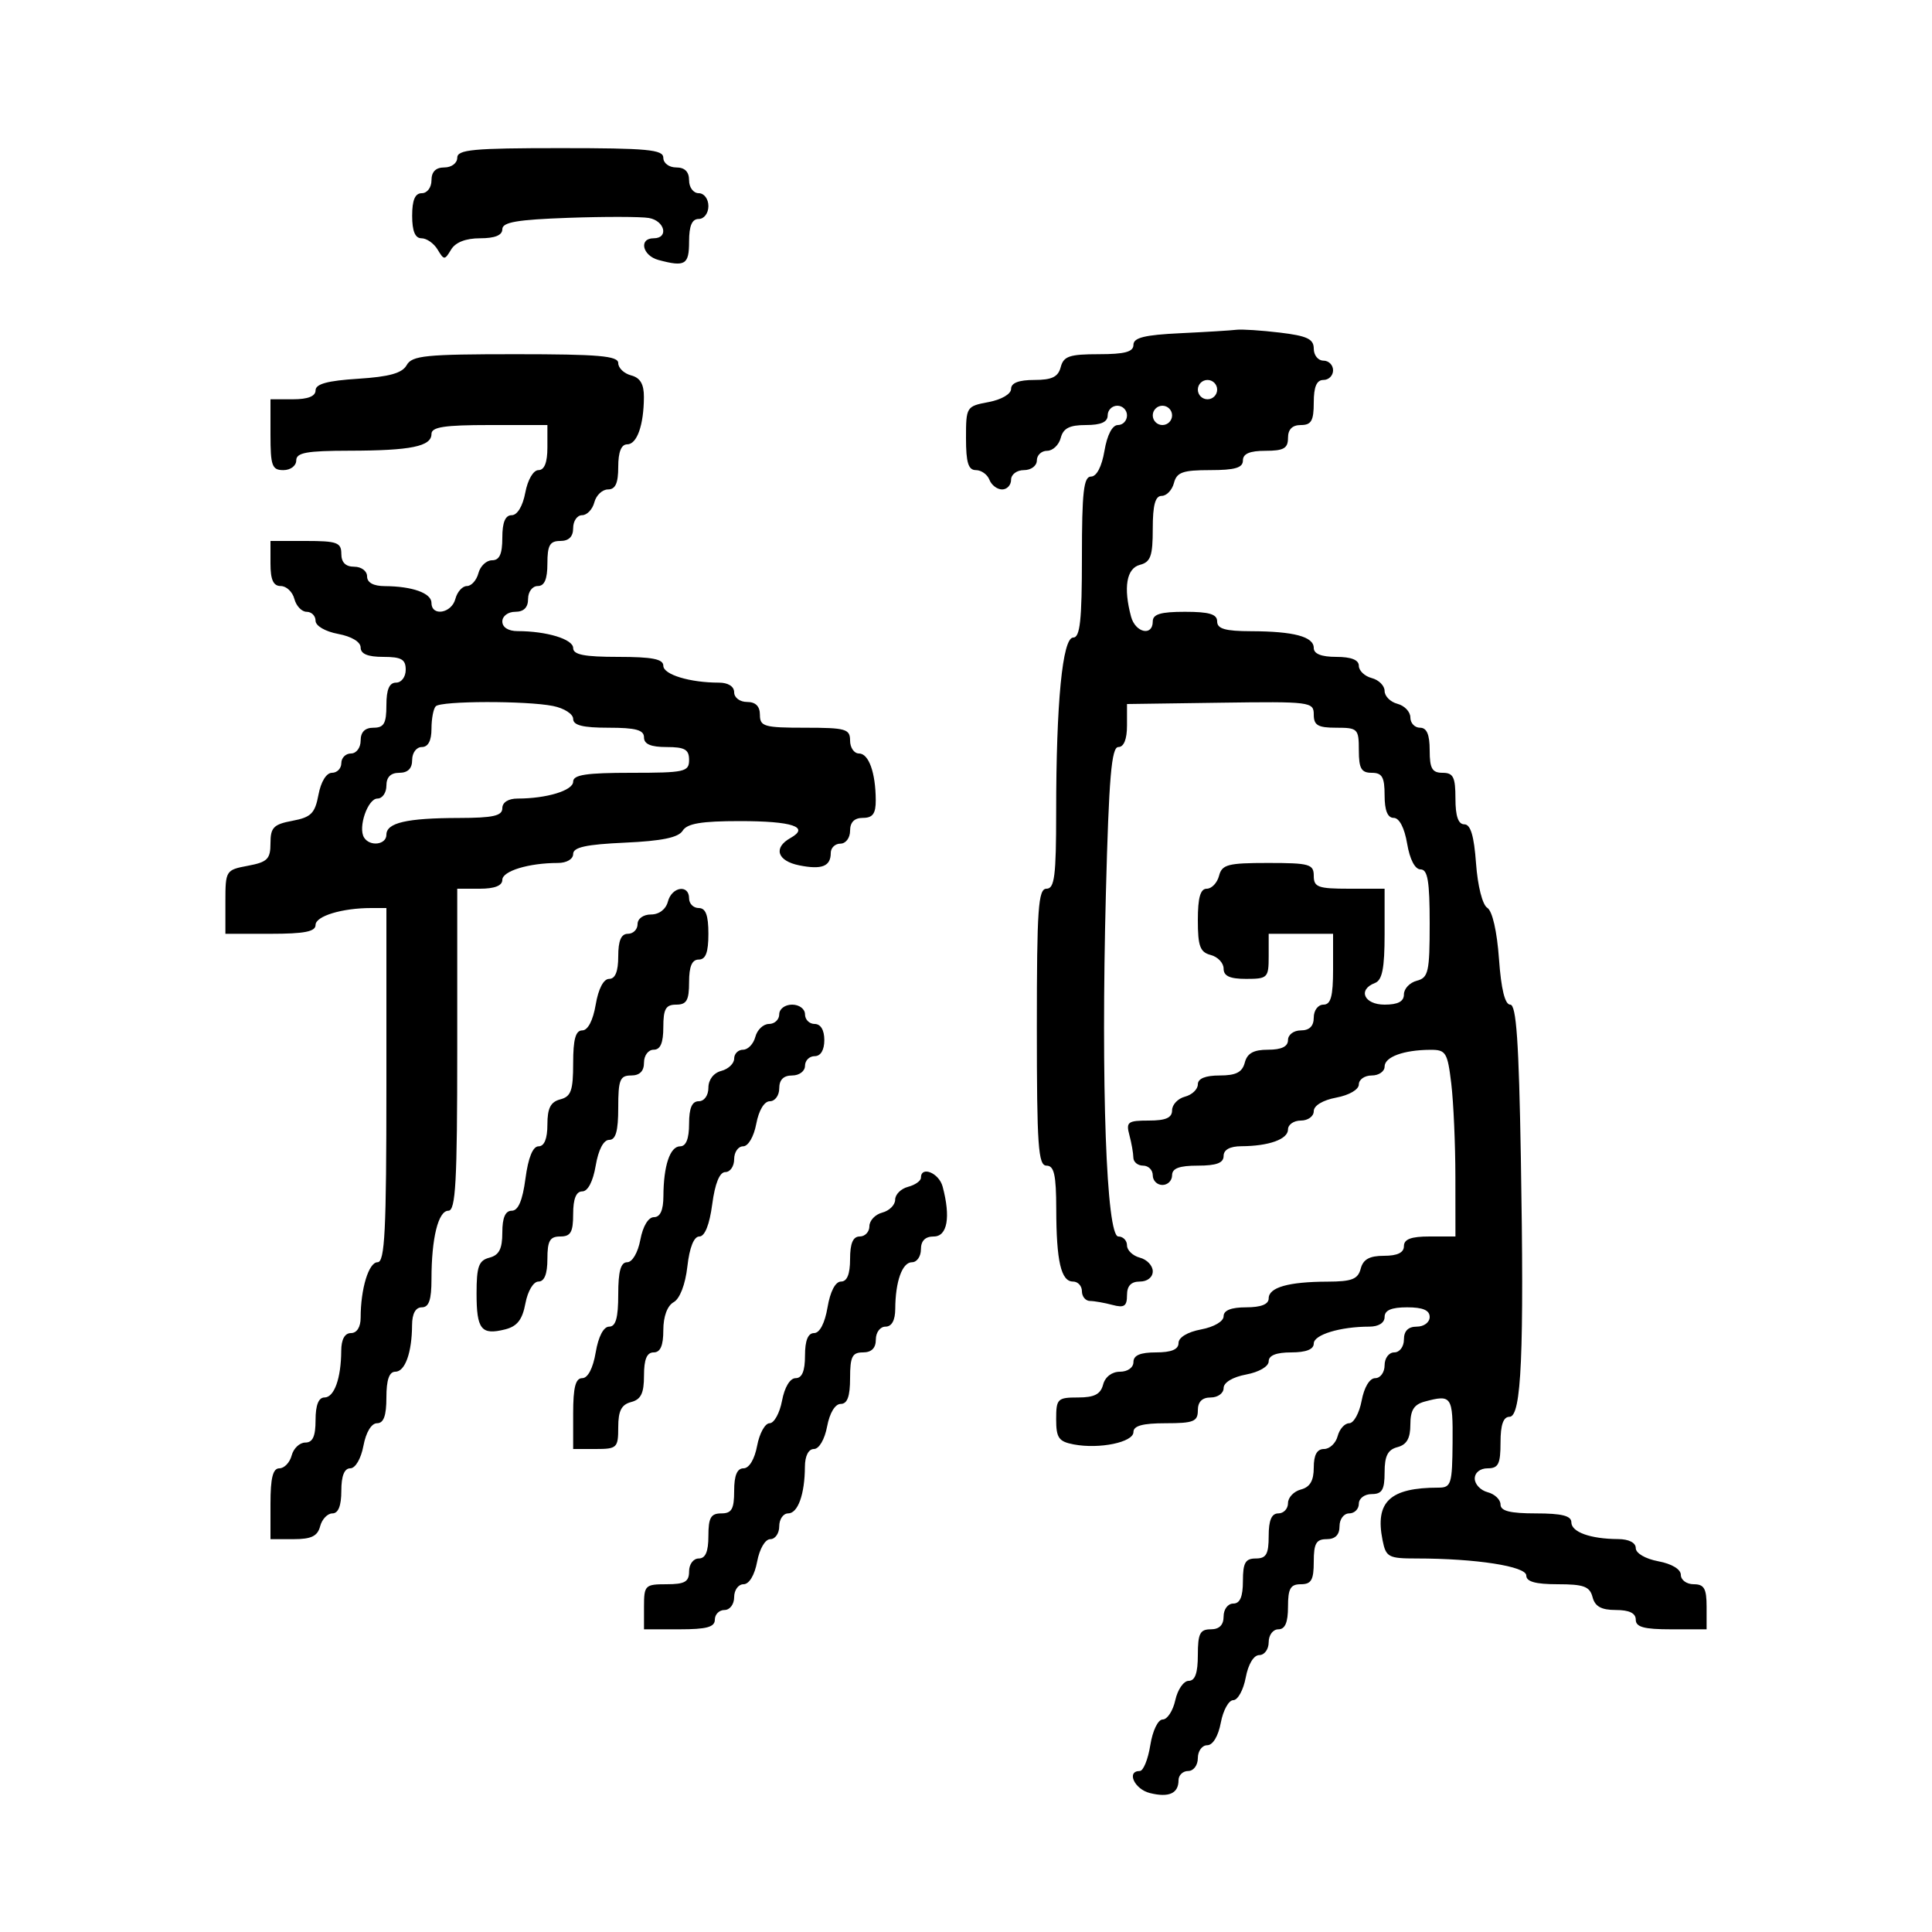 <svg xmlns="http://www.w3.org/2000/svg" width="300" height="300" viewBox="0 0 300 300" version="1.1">
	<path d="M 71 24.500 C 71 25.333, 70.111 26, 69 26 C 67.667 26, 67 26.667, 67 28 C 67 29.111, 66.333 30, 65.500 30 C 64.452 30, 64 31.056, 64 33.500 C 64 35.891, 64.459 37, 65.450 37 C 66.248 37, 67.373 37.788, 67.950 38.750 C 68.950 40.417, 69.050 40.417, 70.050 38.750 C 70.725 37.624, 72.330 37, 74.550 37 C 76.848 37, 78 36.530, 78 35.594 C 78 34.500, 80.281 34.107, 88.250 33.824 C 93.888 33.625, 99.513 33.635, 100.750 33.847 C 103.237 34.274, 103.886 37, 101.500 37 C 99.146 37, 99.747 39.699, 102.250 40.370 C 106.393 41.480, 107 41.113, 107 37.500 C 107 35.056, 107.452 34, 108.500 34 C 109.333 34, 110 33.111, 110 32 C 110 30.889, 109.333 30, 108.500 30 C 107.667 30, 107 29.111, 107 28 C 107 26.667, 106.333 26, 105 26 C 103.889 26, 103 25.333, 103 24.500 C 103 23.229, 100.556 23, 87 23 C 73.444 23, 71 23.229, 71 24.500 M 183.250 51.743 C 177.727 52.005, 176 52.435, 176 53.544 C 176 54.638, 174.663 55, 170.617 55 C 166.074 55, 165.152 55.312, 164.710 57 C 164.310 58.532, 163.346 59, 160.594 59 C 158.194 59, 157 59.461, 157 60.389 C 157 61.184, 155.505 62.058, 153.500 62.434 C 150.059 63.080, 150 63.175, 150 68.045 C 150 71.828, 150.362 73, 151.531 73 C 152.374 73, 153.322 73.675, 153.638 74.500 C 153.955 75.325, 154.841 76, 155.607 76 C 156.373 76, 157 75.325, 157 74.500 C 157 73.667, 157.889 73, 159 73 C 160.111 73, 161 72.333, 161 71.500 C 161 70.675, 161.717 70, 162.594 70 C 163.470 70, 164.423 69.100, 164.710 68 C 165.103 66.497, 166.074 66, 168.617 66 C 170.957 66, 172 65.538, 172 64.500 C 172 63.675, 172.675 63, 173.500 63 C 174.325 63, 175 63.675, 175 64.500 C 175 65.325, 174.365 66, 173.588 66 C 172.720 66, 171.915 67.541, 171.500 70 C 171.085 72.459, 170.280 74, 169.412 74 C 168.271 74, 168 76.401, 168 86.500 C 168 96.342, 167.712 99, 166.647 99 C 164.983 99, 164 109.085, 164 126.151 C 164 136.017, 163.749 138, 162.500 138 C 161.213 138, 161 141.056, 161 159.500 C 161 177.944, 161.213 181, 162.500 181 C 163.684 181, 164.003 182.423, 164.014 187.750 C 164.030 195.848, 164.759 199, 166.617 199 C 167.377 199, 168 199.675, 168 200.500 C 168 201.325, 168.563 202.006, 169.250 202.014 C 169.938 202.021, 171.512 202.299, 172.750 202.630 C 174.565 203.117, 175 202.824, 175 201.117 C 175 199.667, 175.630 199, 177 199 C 178.163 199, 179 198.333, 179 197.406 C 179 196.530, 178.100 195.577, 177 195.290 C 175.900 195.002, 175 194.144, 175 193.383 C 175 192.623, 174.393 192, 173.652 192 C 171.800 192, 170.947 168.476, 171.721 138.750 C 172.192 120.670, 172.590 116, 173.657 116 C 174.513 116, 175 114.789, 175 112.660 L 175 109.321 189.500 109.117 C 203.502 108.920, 204 108.983, 204 110.957 C 204 112.625, 204.642 113, 207.500 113 C 210.833 113, 211 113.167, 211 116.500 C 211 119.333, 211.381 120, 213 120 C 214.619 120, 215 120.667, 215 123.500 C 215 125.848, 215.465 127, 216.412 127 C 217.280 127, 218.085 128.541, 218.500 131 C 218.915 133.459, 219.720 135, 220.588 135 C 221.692 135, 222 136.830, 222 143.383 C 222 150.926, 221.799 151.819, 220 152.290 C 218.900 152.577, 218 153.530, 218 154.406 C 218 155.510, 217.078 156, 215 156 C 211.814 156, 210.780 153.682, 213.500 152.638 C 214.637 152.202, 215 150.359, 215 145.031 L 215 138 209.500 138 C 204.667 138, 204 137.758, 204 136 C 204 134.188, 203.333 134, 196.906 134 C 190.654 134, 189.751 134.237, 189.290 136 C 189.002 137.100, 188.144 138, 187.383 138 C 186.394 138, 186 139.392, 186 142.883 C 186 146.926, 186.344 147.857, 188 148.290 C 189.100 148.577, 190 149.530, 190 150.406 C 190 151.561, 190.964 152, 193.500 152 C 196.833 152, 197 151.833, 197 148.500 L 197 145 202 145 L 207 145 207 150.500 C 207 154.722, 206.652 156, 205.500 156 C 204.667 156, 204 156.889, 204 158 C 204 159.333, 203.333 160, 202 160 C 200.889 160, 200 160.667, 200 161.500 C 200 162.510, 198.990 163, 196.906 163 C 194.654 163, 193.671 163.544, 193.290 165 C 192.897 166.503, 191.926 167, 189.383 167 C 187.169 167, 186 167.478, 186 168.383 C 186 169.144, 185.100 170.002, 184 170.290 C 182.900 170.577, 182 171.530, 182 172.406 C 182 173.571, 181.026 174, 178.383 174 C 175.121 174, 174.826 174.220, 175.370 176.250 C 175.701 177.488, 175.979 179.063, 175.986 179.750 C 175.994 180.438, 176.675 181, 177.500 181 C 178.325 181, 179 181.675, 179 182.500 C 179 183.325, 179.675 184, 180.500 184 C 181.325 184, 182 183.325, 182 182.500 C 182 181.417, 183.111 181, 186 181 C 188.889 181, 190 180.583, 190 179.500 C 190 178.534, 190.978 177.995, 192.750 177.986 C 197.032 177.965, 200 176.899, 200 175.383 C 200 174.623, 200.900 174, 202 174 C 203.100 174, 204 173.345, 204 172.545 C 204 171.675, 205.405 170.827, 207.500 170.434 C 209.505 170.058, 211 169.184, 211 168.389 C 211 167.625, 211.900 167, 213 167 C 214.100 167, 215 166.377, 215 165.617 C 215 164.118, 217.959 163.035, 222.111 163.014 C 224.516 163.001, 224.771 163.413, 225.352 168.250 C 225.699 171.137, 225.987 177.662, 225.991 182.750 L 226 192 222 192 C 219.111 192, 218 192.417, 218 193.500 C 218 194.510, 216.990 195, 214.906 195 C 212.654 195, 211.671 195.544, 211.290 197 C 210.862 198.634, 209.919 199.002, 206.133 199.014 C 200.071 199.032, 197 199.907, 197 201.617 C 197 202.531, 195.813 203, 193.500 203 C 191.180 203, 190 203.468, 190 204.389 C 190 205.184, 188.505 206.058, 186.500 206.434 C 184.405 206.827, 183 207.675, 183 208.545 C 183 209.541, 181.896 210, 179.500 210 C 177.056 210, 176 210.452, 176 211.500 C 176 212.356, 175.101 213, 173.906 213 C 172.654 213, 171.603 213.803, 171.290 215 C 170.897 216.503, 169.926 217, 167.383 217 C 164.206 217, 164 217.206, 164 220.383 C 164 223.270, 164.399 223.843, 166.714 224.286 C 170.705 225.049, 176 223.956, 176 222.369 C 176 221.393, 177.435 221, 181 221 C 185.333 221, 186 220.733, 186 219 C 186 217.667, 186.667 217, 188 217 C 189.100 217, 190 216.345, 190 215.545 C 190 214.675, 191.405 213.827, 193.500 213.434 C 195.505 213.058, 197 212.184, 197 211.389 C 197 210.468, 198.180 210, 200.500 210 C 202.803 210, 204 209.530, 204 208.625 C 204 207.254, 208.120 206, 212.625 206 C 214.069 206, 215 205.412, 215 204.500 C 215 203.452, 216.056 203, 218.500 203 C 220.944 203, 222 203.452, 222 204.500 C 222 205.333, 221.111 206, 220 206 C 218.667 206, 218 206.667, 218 208 C 218 209.111, 217.333 210, 216.500 210 C 215.667 210, 215 210.889, 215 212 C 215 213.100, 214.345 214, 213.545 214 C 212.675 214, 211.827 215.405, 211.434 217.500 C 211.073 219.425, 210.205 221, 209.505 221 C 208.806 221, 207.998 221.900, 207.710 223 C 207.423 224.100, 206.470 225, 205.594 225 C 204.504 225, 204 225.912, 204 227.883 C 204 229.926, 203.417 230.919, 202 231.290 C 200.900 231.577, 200 232.530, 200 233.406 C 200 234.283, 199.325 235, 198.500 235 C 197.452 235, 197 236.056, 197 238.500 C 197 241.333, 196.619 242, 195 242 C 193.381 242, 193 242.667, 193 245.500 C 193 247.944, 192.548 249, 191.500 249 C 190.667 249, 190 249.889, 190 251 C 190 252.333, 189.333 253, 188 253 C 186.333 253, 186 253.667, 186 257 C 186 259.789, 185.570 261, 184.579 261 C 183.798 261, 182.862 262.350, 182.500 264 C 182.138 265.650, 181.259 267, 180.548 267 C 179.813 267, 178.980 268.726, 178.616 271 C 178.264 273.200, 177.532 275, 176.988 275 C 174.861 275, 176.145 277.820, 178.546 278.422 C 181.490 279.161, 183 278.489, 183 276.441 C 183 275.648, 183.675 275, 184.500 275 C 185.333 275, 186 274.111, 186 273 C 186 271.900, 186.655 271, 187.455 271 C 188.325 271, 189.173 269.595, 189.566 267.500 C 189.927 265.575, 190.797 264, 191.500 264 C 192.203 264, 193.073 262.425, 193.434 260.500 C 193.827 258.405, 194.675 257, 195.545 257 C 196.345 257, 197 256.100, 197 255 C 197 253.889, 197.667 253, 198.500 253 C 199.548 253, 200 251.944, 200 249.500 C 200 246.667, 200.381 246, 202 246 C 203.619 246, 204 245.333, 204 242.500 C 204 239.667, 204.381 239, 206 239 C 207.333 239, 208 238.333, 208 237 C 208 235.889, 208.667 235, 209.500 235 C 210.325 235, 211 234.325, 211 233.500 C 211 232.667, 211.889 232, 213 232 C 214.606 232, 215 231.333, 215 228.617 C 215 226.074, 215.497 225.103, 217 224.710 C 218.435 224.335, 219 223.346, 219 221.210 C 219 218.968, 219.556 218.084, 221.250 217.630 C 225.421 216.513, 225.614 216.798, 225.556 224 C 225.504 230.452, 225.334 230.999, 223.375 231 C 215.823 231.001, 213.488 233.189, 214.680 239.149 C 215.210 241.801, 215.579 242, 219.978 242 C 229.164 242, 237 243.216, 237 244.642 C 237 245.601, 238.437 246, 241.883 246 C 245.926 246, 246.857 246.344, 247.290 248 C 247.671 249.456, 248.654 250, 250.906 250 C 252.990 250, 254 250.490, 254 251.500 C 254 252.652, 255.278 253, 259.500 253 L 265 253 265 249.500 C 265 246.667, 264.619 246, 263 246 C 261.900 246, 261 245.345, 261 244.545 C 261 243.675, 259.595 242.827, 257.500 242.434 C 255.495 242.058, 254 241.184, 254 240.389 C 254 239.544, 252.923 238.995, 251.250 238.986 C 246.968 238.965, 244 237.899, 244 236.383 C 244 235.373, 242.516 235, 238.500 235 C 234.484 235, 233 234.627, 233 233.617 C 233 232.856, 232.100 231.998, 231 231.710 C 229.900 231.423, 229 230.470, 229 229.594 C 229 228.667, 229.837 228, 231 228 C 232.667 228, 233 227.333, 233 224 C 233 221.246, 233.434 220, 234.394 220 C 236.252 220, 236.679 210.261, 236.157 179.750 C 235.849 161.724, 235.452 156, 234.510 156 C 233.686 156, 233.098 153.611, 232.760 148.887 C 232.453 144.602, 231.731 141.452, 230.945 140.966 C 230.195 140.502, 229.452 137.572, 229.199 134.079 C 228.889 129.790, 228.353 128, 227.380 128 C 226.437 128, 226 126.734, 226 124 C 226 120.667, 225.667 120, 224 120 C 222.381 120, 222 119.333, 222 116.500 C 222 114.056, 221.548 113, 220.500 113 C 219.675 113, 219 112.283, 219 111.406 C 219 110.530, 218.100 109.577, 217 109.290 C 215.900 109.002, 215 108.102, 215 107.290 C 215 106.477, 214.100 105.577, 213 105.290 C 211.900 105.002, 211 104.144, 211 103.383 C 211 102.469, 209.813 102, 207.500 102 C 205.187 102, 204 101.531, 204 100.617 C 204 98.858, 200.902 98.031, 194.250 98.014 C 190.256 98.003, 189 97.641, 189 96.500 C 189 95.367, 187.778 95, 184 95 C 180.222 95, 179 95.367, 179 96.500 C 179 98.854, 176.301 98.253, 175.630 95.750 C 174.418 91.226, 174.924 88.253, 177 87.710 C 178.670 87.274, 179 86.346, 179 82.094 C 179 78.423, 179.387 77, 180.383 77 C 181.144 77, 182.002 76.100, 182.290 75 C 182.726 73.330, 183.654 73, 187.906 73 C 191.767 73, 193 72.637, 193 71.500 C 193 70.452, 194.056 70, 196.500 70 C 199.333 70, 200 69.619, 200 68 C 200 66.667, 200.667 66, 202 66 C 203.619 66, 204 65.333, 204 62.500 C 204 60.056, 204.452 59, 205.500 59 C 206.325 59, 207 58.325, 207 57.500 C 207 56.675, 206.325 56, 205.500 56 C 204.675 56, 204 55.163, 204 54.139 C 204 52.641, 202.976 52.156, 198.750 51.648 C 195.863 51.301, 192.825 51.103, 192 51.207 C 191.175 51.312, 187.238 51.553, 183.250 51.743 M 63.150 56.696 C 62.451 57.945, 60.462 58.503, 55.600 58.813 C 50.850 59.115, 49 59.621, 49 60.616 C 49 61.531, 47.813 62, 45.500 62 L 42 62 42 67.500 C 42 72.333, 42.242 73, 44 73 C 45.111 73, 46 72.333, 46 71.500 C 46 70.289, 47.589 69.997, 54.250 69.986 C 63.804 69.971, 67 69.318, 67 67.383 C 67 66.308, 69.004 66, 76 66 L 85 66 85 69.500 C 85 71.820, 84.532 73, 83.611 73 C 82.816 73, 81.942 74.495, 81.566 76.500 C 81.173 78.595, 80.325 80, 79.455 80 C 78.459 80, 78 81.104, 78 83.500 C 78 86.036, 77.561 87, 76.406 87 C 75.530 87, 74.577 87.900, 74.290 89 C 74.002 90.100, 73.197 91, 72.500 91 C 71.803 91, 70.998 91.900, 70.710 93 C 70.123 95.245, 67 95.765, 67 93.617 C 67 92.101, 64.032 91.035, 59.750 91.014 C 57.978 91.005, 57 90.466, 57 89.500 C 57 88.667, 56.111 88, 55 88 C 53.667 88, 53 87.333, 53 86 C 53 84.242, 52.333 84, 47.500 84 L 42 84 42 87.500 C 42 90.036, 42.439 91, 43.594 91 C 44.470 91, 45.423 91.900, 45.710 93 C 45.998 94.100, 46.856 95, 47.617 95 C 48.377 95, 49 95.625, 49 96.389 C 49 97.184, 50.495 98.058, 52.500 98.434 C 54.595 98.827, 56 99.675, 56 100.545 C 56 101.541, 57.104 102, 59.500 102 C 62.333 102, 63 102.381, 63 104 C 63 105.111, 62.333 106, 61.500 106 C 60.452 106, 60 107.056, 60 109.500 C 60 112.333, 59.619 113, 58 113 C 56.667 113, 56 113.667, 56 115 C 56 116.111, 55.333 117, 54.500 117 C 53.675 117, 53 117.675, 53 118.500 C 53 119.325, 52.345 120, 51.545 120 C 50.682 120, 49.831 121.385, 49.452 123.406 C 48.907 126.307, 48.307 126.907, 45.406 127.452 C 42.480 128.001, 42 128.491, 42 130.934 C 42 133.392, 41.525 133.866, 38.500 134.434 C 35.059 135.080, 35 135.175, 35 140.045 L 35 145 42 145 C 47.273 145, 49 144.661, 49 143.625 C 49 142.254, 53.120 141, 57.625 141 L 60 141 60 168.500 C 60 191.167, 59.758 196, 58.625 196 C 57.254 196, 56 200.120, 56 204.625 C 56 206.069, 55.412 207, 54.500 207 C 53.534 207, 52.995 207.978, 52.986 209.750 C 52.965 214.032, 51.899 217, 50.383 217 C 49.469 217, 49 218.187, 49 220.500 C 49 223.036, 48.561 224, 47.406 224 C 46.530 224, 45.577 224.900, 45.290 226 C 45.002 227.100, 44.144 228, 43.383 228 C 42.373 228, 42 229.484, 42 233.500 L 42 239 45.594 239 C 48.346 239, 49.310 238.532, 49.710 237 C 49.998 235.900, 50.856 235, 51.617 235 C 52.531 235, 53 233.813, 53 231.500 C 53 229.180, 53.468 228, 54.389 228 C 55.184 228, 56.058 226.505, 56.434 224.500 C 56.827 222.405, 57.675 221, 58.545 221 C 59.576 221, 60 219.834, 60 217 C 60 214.261, 60.436 213, 61.383 213 C 62.899 213, 63.965 210.032, 63.986 205.750 C 63.995 203.978, 64.534 203, 65.500 203 C 66.605 203, 67 201.847, 67 198.625 C 67 192.259, 68.052 188, 69.625 188 C 70.755 188, 71 183.545, 71 163 L 71 138 74.500 138 C 76.803 138, 78 137.530, 78 136.625 C 78 135.254, 82.120 134, 86.625 134 C 87.989 134, 89 133.407, 89 132.606 C 89 131.560, 91.006 131.121, 97.042 130.847 C 102.787 130.586, 105.348 130.055, 106.005 128.991 C 106.697 127.872, 108.911 127.500, 114.877 127.500 C 123.056 127.500, 125.797 128.415, 122.742 130.125 C 120.031 131.642, 120.686 133.687, 124.103 134.371 C 127.620 135.074, 129 134.530, 129 132.441 C 129 131.648, 129.675 131, 130.500 131 C 131.333 131, 132 130.111, 132 129 C 132 127.667, 132.667 127, 134 127 C 135.518 127, 135.997 126.338, 135.986 124.250 C 135.965 119.968, 134.899 117, 133.383 117 C 132.623 117, 132 116.100, 132 115 C 132 113.190, 131.333 113, 125 113 C 118.667 113, 118 112.810, 118 111 C 118 109.667, 117.333 109, 116 109 C 114.889 109, 114 108.333, 114 107.500 C 114 106.588, 113.069 106, 111.625 106 C 107.120 106, 103 104.746, 103 103.375 C 103 102.339, 101.273 102, 96 102 C 90.727 102, 89 101.661, 89 100.625 C 89 99.254, 84.880 98, 80.375 98 C 78.931 98, 78 97.412, 78 96.500 C 78 95.667, 78.889 95, 80 95 C 81.333 95, 82 94.333, 82 93 C 82 91.889, 82.667 91, 83.500 91 C 84.548 91, 85 89.944, 85 87.500 C 85 84.667, 85.381 84, 87 84 C 88.333 84, 89 83.333, 89 82 C 89 80.900, 89.623 80, 90.383 80 C 91.144 80, 92.002 79.100, 92.290 78 C 92.577 76.900, 93.530 76, 94.406 76 C 95.561 76, 96 75.036, 96 72.500 C 96 70.187, 96.469 69, 97.383 69 C 98.911 69, 99.965 66.026, 99.986 61.656 C 99.996 59.647, 99.413 58.659, 98 58.290 C 96.900 58.002, 96 57.144, 96 56.383 C 96 55.263, 92.963 55, 80.050 55 C 66.091 55, 63.981 55.212, 63.150 56.696 M 186 60.500 C 186 61.325, 186.675 62, 187.500 62 C 188.325 62, 189 61.325, 189 60.500 C 189 59.675, 188.325 59, 187.500 59 C 186.675 59, 186 59.675, 186 60.500 M 179 64.500 C 179 65.325, 179.675 66, 180.500 66 C 181.325 66, 182 65.325, 182 64.500 C 182 63.675, 181.325 63, 180.500 63 C 179.675 63, 179 63.675, 179 64.500 M 67.667 109.667 C 67.300 110.033, 67 111.608, 67 113.167 C 67 115.019, 66.480 116, 65.500 116 C 64.667 116, 64 116.889, 64 118 C 64 119.333, 63.333 120, 62 120 C 60.667 120, 60 120.667, 60 122 C 60 123.100, 59.374 124, 58.608 124 C 57.105 124, 55.563 128.484, 56.528 130.046 C 57.427 131.501, 60 131.183, 60 129.617 C 60 127.759, 63.152 127.030, 71.250 127.014 C 76.577 127.003, 78 126.684, 78 125.500 C 78 124.588, 78.931 124, 80.375 124 C 84.880 124, 89 122.746, 89 121.375 C 89 120.310, 91.030 120, 98 120 C 106.333 120, 107 119.852, 107 118 C 107 116.381, 106.333 116, 103.500 116 C 101.056 116, 100 115.548, 100 114.500 C 100 113.348, 98.722 113, 94.500 113 C 90.500 113, 89 112.625, 89 111.625 C 89 110.869, 87.594 109.969, 85.875 109.625 C 81.718 108.794, 68.509 108.824, 67.667 109.667 M 103.710 140 C 103.397 141.197, 102.346 142, 101.094 142 C 99.899 142, 99 142.644, 99 143.500 C 99 144.325, 98.325 145, 97.500 145 C 96.452 145, 96 146.056, 96 148.500 C 96 150.848, 95.535 152, 94.588 152 C 93.720 152, 92.915 153.541, 92.500 156 C 92.085 158.459, 91.280 160, 90.412 160 C 89.381 160, 89 161.374, 89 165.094 C 89 169.346, 88.670 170.274, 87 170.710 C 85.497 171.103, 85 172.074, 85 174.617 C 85 176.816, 84.520 178, 83.629 178 C 82.739 178, 82.025 179.754, 81.594 183 C 81.140 186.424, 80.469 188, 79.466 188 C 78.467 188, 78 189.078, 78 191.383 C 78 193.926, 77.503 194.897, 76 195.290 C 74.334 195.725, 74 196.654, 74 200.847 C 74 206.438, 74.729 207.357, 78.428 206.429 C 80.308 205.957, 81.109 204.933, 81.585 202.398 C 81.947 200.471, 82.824 199, 83.611 199 C 84.532 199, 85 197.820, 85 195.500 C 85 192.667, 85.381 192, 87 192 C 88.619 192, 89 191.333, 89 188.500 C 89 186.152, 89.465 185, 90.412 185 C 91.280 185, 92.085 183.459, 92.500 181 C 92.915 178.541, 93.720 177, 94.588 177 C 95.616 177, 96 175.639, 96 172 C 96 167.667, 96.267 167, 98 167 C 99.333 167, 100 166.333, 100 165 C 100 163.889, 100.667 163, 101.500 163 C 102.548 163, 103 161.944, 103 159.500 C 103 156.667, 103.381 156, 105 156 C 106.619 156, 107 155.333, 107 152.500 C 107 150.056, 107.452 149, 108.500 149 C 109.583 149, 110 147.889, 110 145 C 110 142.111, 109.583 141, 108.500 141 C 107.675 141, 107 140.325, 107 139.500 C 107 137.274, 104.316 137.682, 103.710 140 M 121 157.500 C 121 158.325, 120.283 159, 119.406 159 C 118.530 159, 117.577 159.900, 117.290 161 C 117.002 162.100, 116.144 163, 115.383 163 C 114.623 163, 114 163.623, 114 164.383 C 114 165.144, 113.100 166.002, 112 166.290 C 110.803 166.603, 110 167.654, 110 168.906 C 110 170.101, 109.356 171, 108.500 171 C 107.452 171, 107 172.056, 107 174.500 C 107 176.813, 106.531 178, 105.617 178 C 104.041 178, 103.034 181, 103.014 185.750 C 103.005 187.921, 102.517 189, 101.545 189 C 100.675 189, 99.827 190.405, 99.434 192.500 C 99.058 194.505, 98.184 196, 97.389 196 C 96.389 196, 96 197.400, 96 201 C 96 204.639, 95.616 206, 94.588 206 C 93.720 206, 92.915 207.541, 92.500 210 C 92.085 212.459, 91.280 214, 90.412 214 C 89.367 214, 89 215.430, 89 219.500 L 89 225 92.500 225 C 95.810 225, 96 224.817, 96 221.617 C 96 219.074, 96.497 218.103, 98 217.710 C 99.532 217.310, 100 216.346, 100 213.594 C 100 211.066, 100.445 210, 101.500 210 C 102.544 210, 103 208.950, 103 206.550 C 103 204.421, 103.615 202.755, 104.606 202.201 C 105.572 201.660, 106.420 199.449, 106.736 196.651 C 107.069 193.700, 107.748 192, 108.596 192 C 109.443 192, 110.173 190.173, 110.594 187 C 111.025 183.754, 111.739 182, 112.629 182 C 113.383 182, 114 181.100, 114 180 C 114 178.900, 114.625 178, 115.389 178 C 116.184 178, 117.058 176.505, 117.434 174.500 C 117.827 172.405, 118.675 171, 119.545 171 C 120.345 171, 121 170.100, 121 169 C 121 167.667, 121.667 167, 123 167 C 124.111 167, 125 166.333, 125 165.500 C 125 164.675, 125.675 164, 126.500 164 C 127.433 164, 128 163.056, 128 161.500 C 128 159.944, 127.433 159, 126.500 159 C 125.675 159, 125 158.325, 125 157.500 C 125 156.667, 124.111 156, 123 156 C 121.889 156, 121 156.667, 121 157.500 M 143 182.883 C 143 183.369, 142.100 184.002, 141 184.290 C 139.900 184.577, 139 185.477, 139 186.290 C 139 187.102, 138.100 188.002, 137 188.290 C 135.900 188.577, 135 189.530, 135 190.406 C 135 191.283, 134.325 192, 133.500 192 C 132.452 192, 132 193.056, 132 195.500 C 132 197.848, 131.535 199, 130.588 199 C 129.720 199, 128.915 200.541, 128.500 203 C 128.085 205.459, 127.280 207, 126.412 207 C 125.465 207, 125 208.152, 125 210.500 C 125 212.896, 124.541 214, 123.545 214 C 122.675 214, 121.827 215.405, 121.434 217.500 C 121.073 219.425, 120.203 221, 119.500 221 C 118.797 221, 117.927 222.575, 117.566 224.500 C 117.173 226.595, 116.325 228, 115.455 228 C 114.459 228, 114 229.104, 114 231.500 C 114 234.333, 113.619 235, 112 235 C 110.381 235, 110 235.667, 110 238.500 C 110 240.944, 109.548 242, 108.500 242 C 107.667 242, 107 242.889, 107 244 C 107 245.619, 106.333 246, 103.500 246 C 100.167 246, 100 246.167, 100 249.500 L 100 253 105.500 253 C 109.722 253, 111 252.652, 111 251.500 C 111 250.675, 111.675 250, 112.500 250 C 113.333 250, 114 249.111, 114 248 C 114 246.900, 114.655 246, 115.455 246 C 116.325 246, 117.173 244.595, 117.566 242.500 C 117.942 240.495, 118.816 239, 119.611 239 C 120.375 239, 121 238.100, 121 237 C 121 235.900, 121.623 235, 122.383 235 C 123.899 235, 124.965 232.032, 124.986 227.750 C 124.995 226.077, 125.544 225, 126.389 225 C 127.184 225, 128.058 223.505, 128.434 221.500 C 128.827 219.405, 129.675 218, 130.545 218 C 131.576 218, 132 216.834, 132 214 C 132 210.667, 132.333 210, 134 210 C 135.333 210, 136 209.333, 136 208 C 136 206.889, 136.667 206, 137.500 206 C 138.466 206, 139.005 205.022, 139.014 203.250 C 139.035 198.968, 140.101 196, 141.617 196 C 142.377 196, 143 195.100, 143 194 C 143 192.667, 143.667 192, 145 192 C 147.109 192, 147.641 188.992, 146.370 184.250 C 145.800 182.125, 143 180.989, 143 182.883" stroke="none" fill="black" fill-rule="evenodd"/>
</svg>
